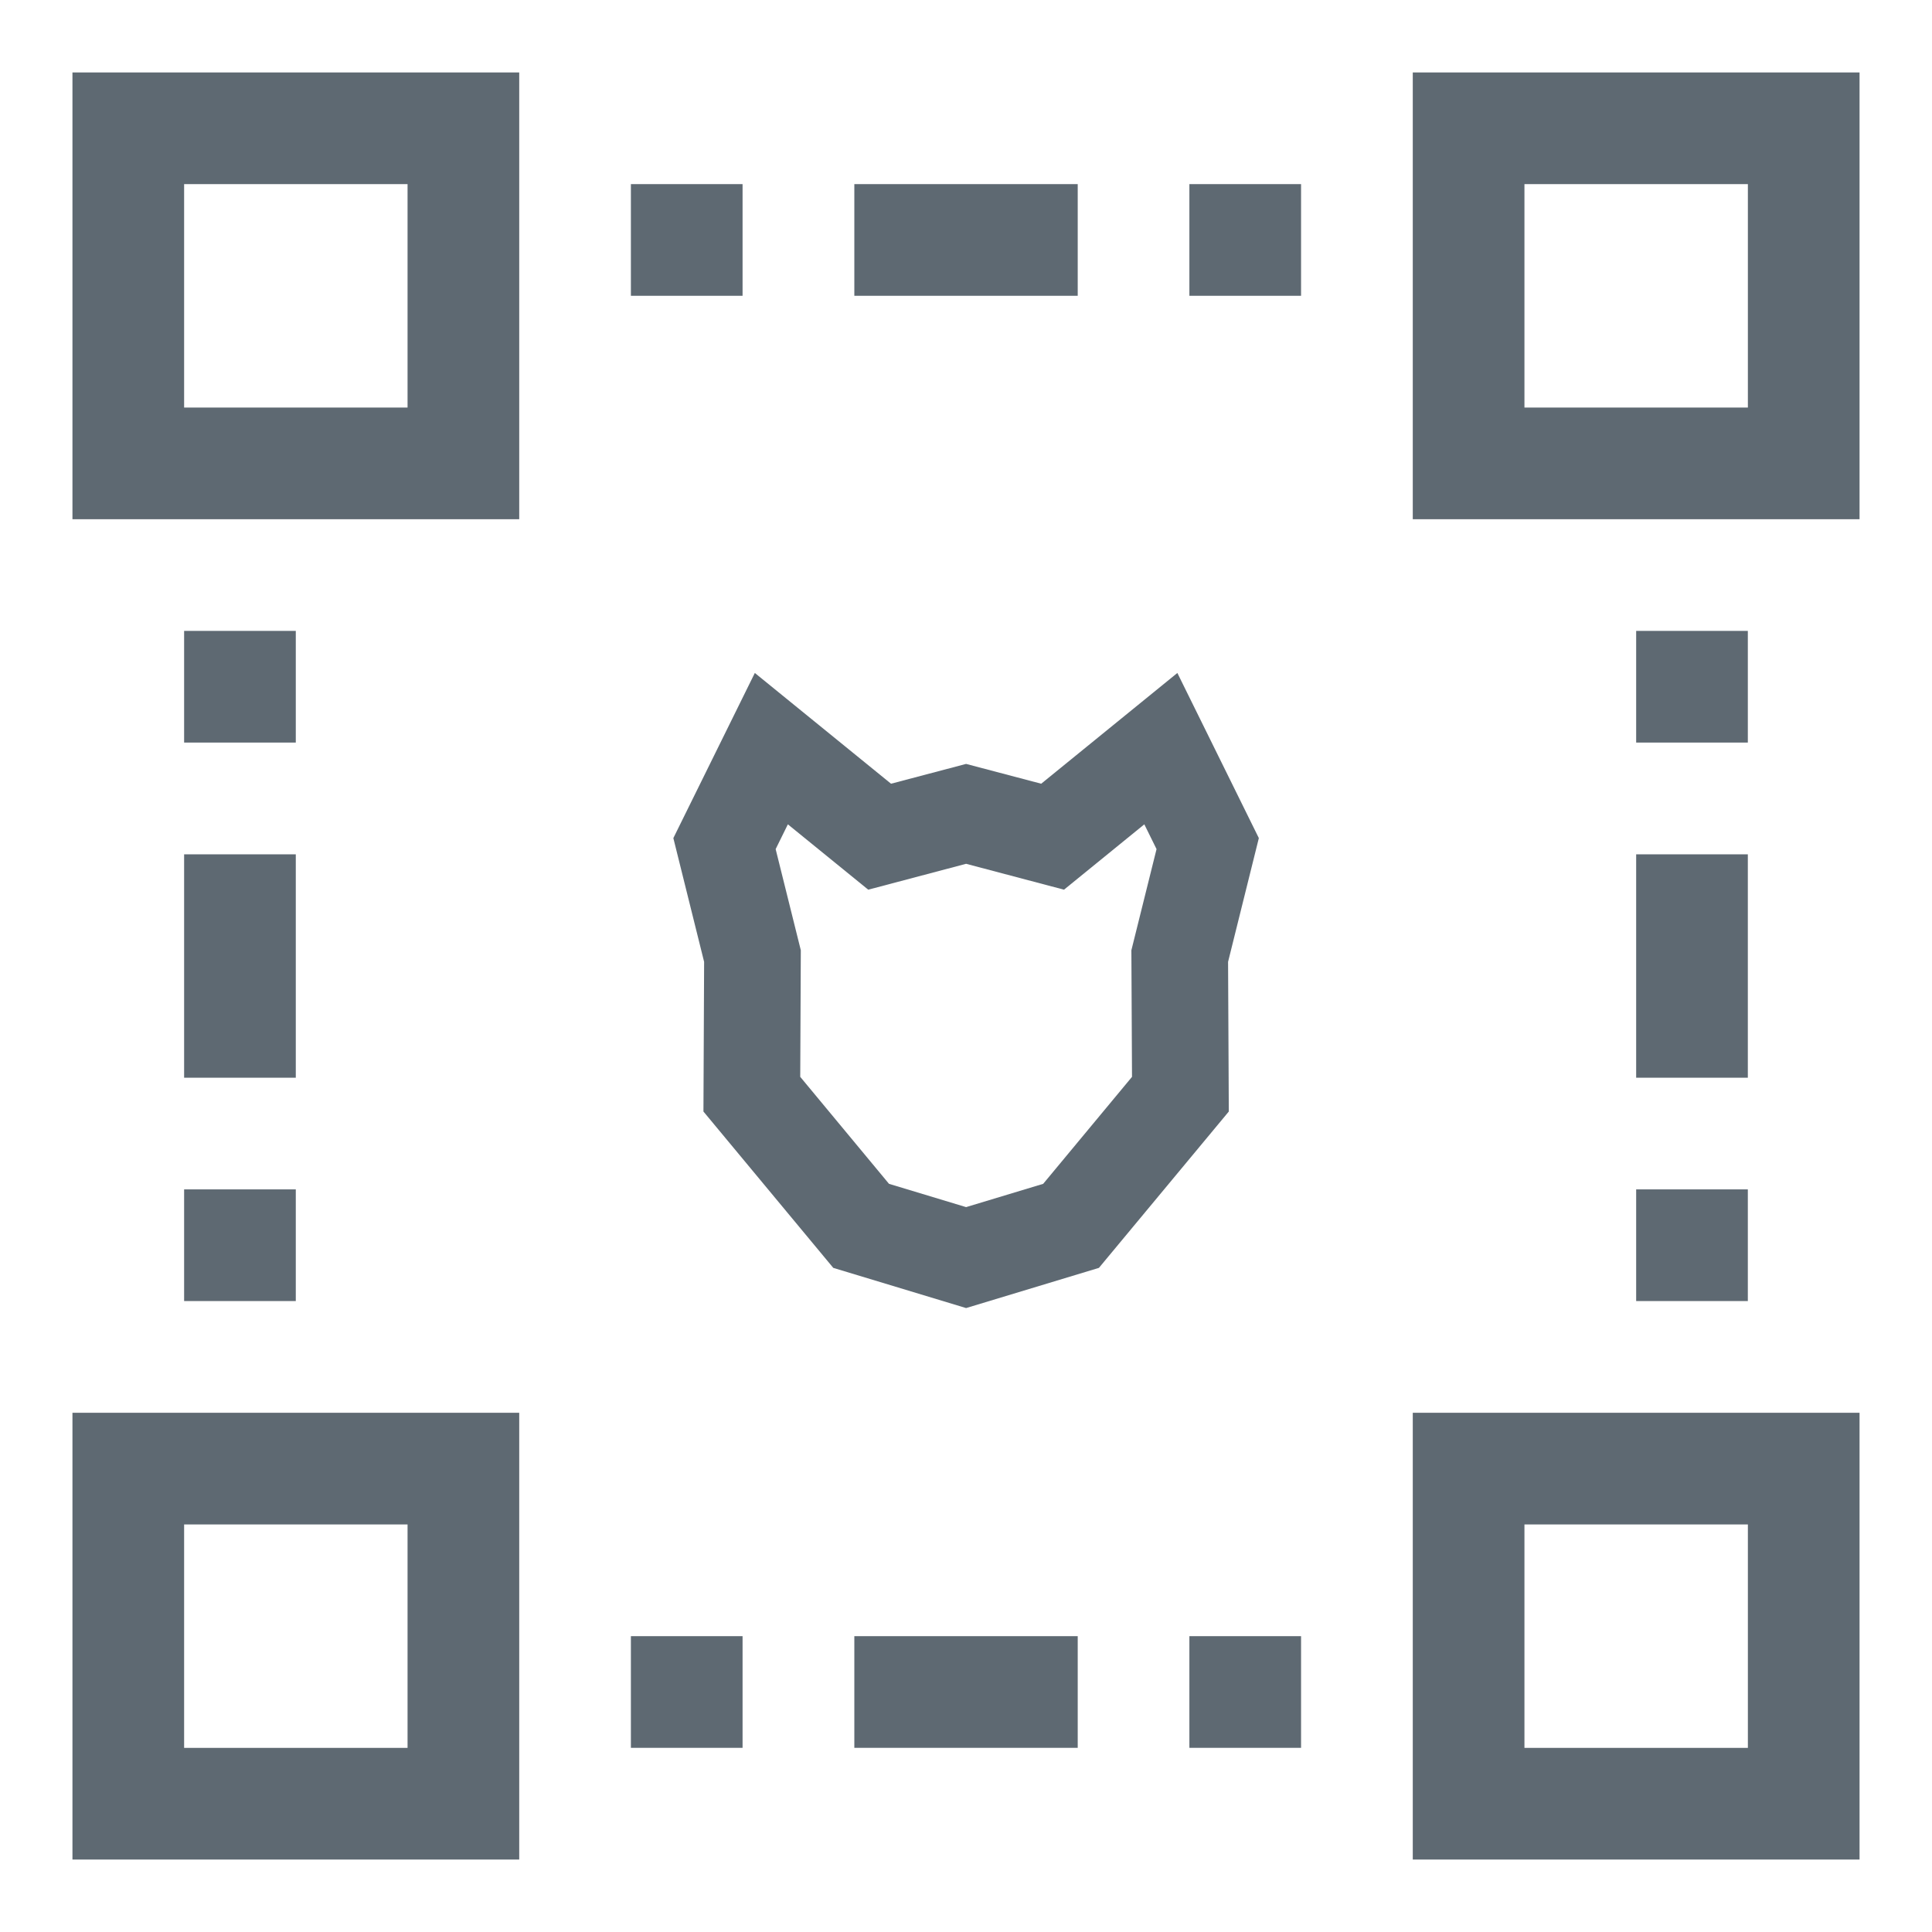 <?xml version="1.0" encoding="UTF-8"?>
<svg width="40px" height="40px" viewBox="0 0 40 40" version="1.1" xmlns="http://www.w3.org/2000/svg" xmlns:xlink="http://www.w3.org/1999/xlink">
    <!-- Generator: Sketch 55 (78076) - https://sketchapp.com -->
    <title>connections</title>
    <desc>Created with Sketch.</desc>
    <g id="connections" stroke="none" stroke-width="1" fill="none" fill-rule="evenodd">
        <g id="Group" transform="translate(1.5, 1.5)" fill="#5E6972" fill-rule="nonzero">
            <path d="M0,9.25 L9.25,9.25 L9.25,-8.8817842e-16 L0,-8.8817842e-16 L0,9.25 Z M2.312,2.312 L6.938,2.312 L6.938,6.938 L2.312,6.938 L2.312,2.312 Z" id="Shape"></path>
            <path d="M27.75,-8.8817842e-16 L27.75,9.25 L37,9.25 L37,-8.8817842e-16 L27.75,-8.8817842e-16 Z M34.688,6.938 L30.062,6.938 L30.062,2.312 L34.688,2.312 L34.688,6.938 Z" id="Shape"></path>
            <path d="M27.75,37 L37,37 L37,27.75 L27.75,27.75 L27.75,37 Z M30.062,30.062 L34.688,30.062 L34.688,34.688 L30.062,34.688 L30.062,30.062 Z" id="Shape"></path>
            <path d="M0,37 L9.25,37 L9.25,27.75 L0,27.75 L0,37 Z M2.312,30.062 L6.938,30.062 L6.938,34.688 L2.312,34.688 L2.312,30.062 Z" id="Shape"></path>
            <rect id="Rectangle" x="2.312" y="11.562" width="2.312" height="2.312"></rect>
            <rect id="Rectangle" x="2.312" y="16.188" width="2.312" height="4.625"></rect>
            <rect id="Rectangle" x="2.312" y="23.125" width="2.312" height="2.312"></rect>
            <rect id="Rectangle" x="11.562" y="32.375" width="2.312" height="2.312"></rect>
            <rect id="Rectangle" x="16.188" y="32.375" width="4.625" height="2.312"></rect>
            <rect id="Rectangle" x="23.125" y="32.375" width="2.312" height="2.312"></rect>
            <rect id="Rectangle" x="32.375" y="23.125" width="2.312" height="2.312"></rect>
            <rect id="Rectangle" x="32.375" y="16.188" width="2.312" height="4.625"></rect>
            <rect id="Rectangle" x="32.375" y="11.562" width="2.312" height="2.312"></rect>
            <rect id="Rectangle" x="11.562" y="2.312" width="2.312" height="2.312"></rect>
            <rect id="Rectangle" x="16.188" y="2.312" width="4.625" height="2.312"></rect>
            <rect id="Rectangle" x="23.125" y="2.312" width="2.312" height="2.312"></rect>
            <path d="M20.057,14.726 L18.502,14.316 L16.948,14.726 L14.128,12.433 L12.441,15.852 L13.078,18.414 L13.064,21.513 L15.752,24.75 L18.502,25.582 L21.252,24.75 L23.941,21.513 L23.926,18.414 L24.563,15.852 L22.876,12.433 L20.057,14.726 Z M21.924,18.174 L21.937,20.795 L20.098,23.01 L18.502,23.492 L16.906,23.01 L15.068,20.795 L15.08,18.174 L14.559,16.08 L14.812,15.567 L16.476,16.92 L18.502,16.384 L20.529,16.92 L22.192,15.567 L22.445,16.08 L21.924,18.174 Z" id="Stroke-61"></path>
        </g>
    </g>
</svg>